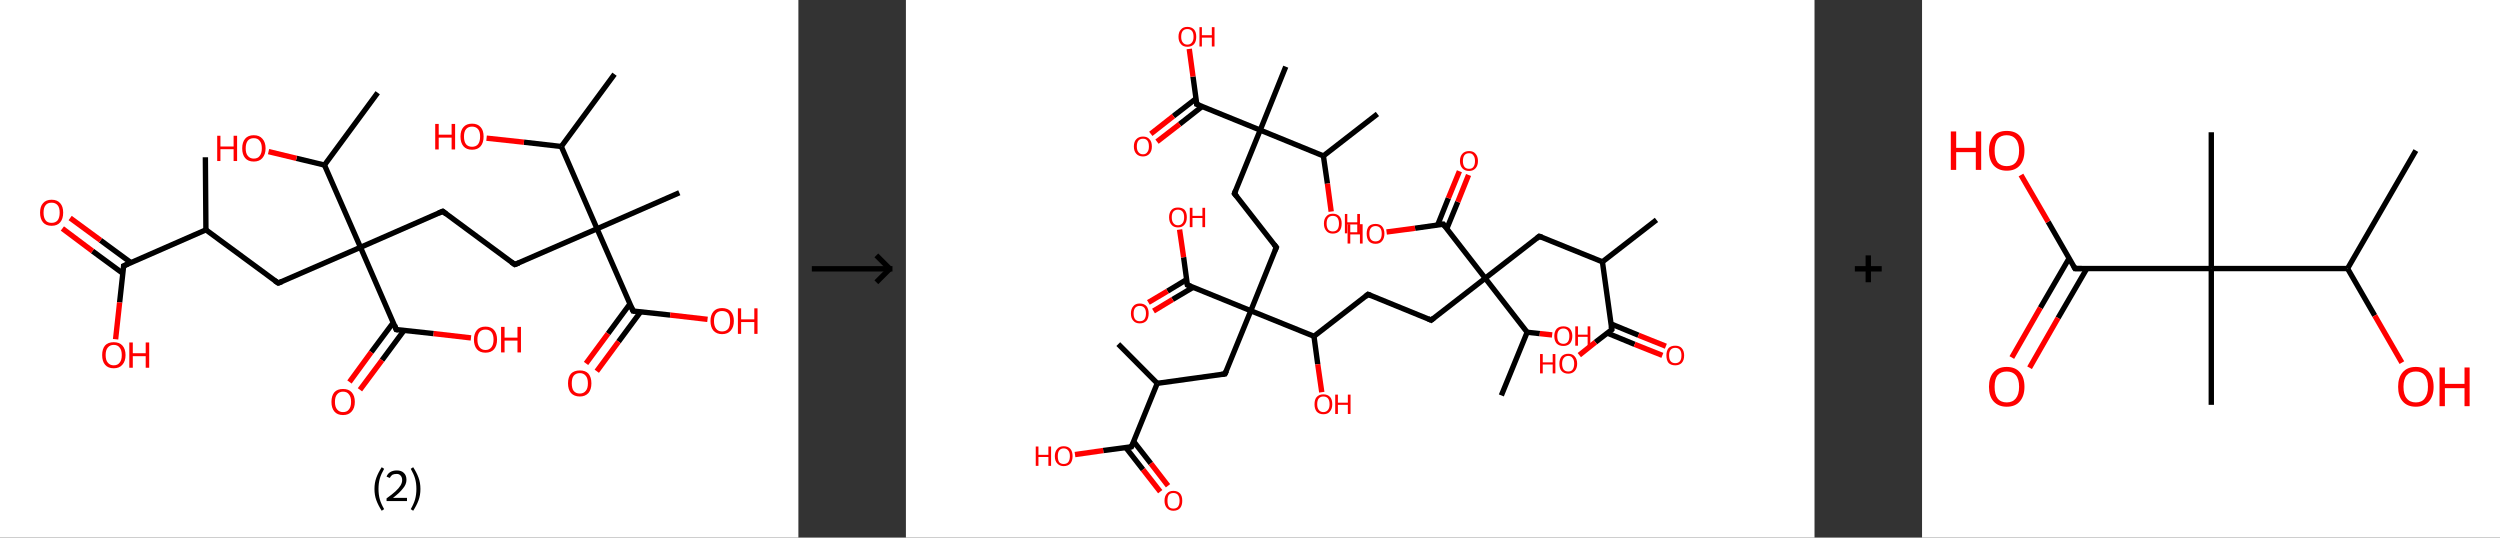 <?xml version='1.0' encoding='ASCII' standalone='yes'?>
<svg xmlns="http://www.w3.org/2000/svg" xmlns:xlink="http://www.w3.org/1999/xlink" version="1.1" width="930.0px" viewBox="0 0 930.0 200.0" height="200.0px">
  <rect x="0" y="0" width="930.0" height="200.0" fill="#333333" stroke="none"/>
  <g>
    <g transform="translate(0, 0) scale(1 1) "><!-- END OF HEADER -->
<rect style="opacity:1.0;fill:#FFFFFF;stroke:none" width="297.0" height="200.0" x="0.0" y="0.0"> </rect>
<path class="bond-0 atom-0 atom-1" d="M 76.4,58.5 L 76.6,85.5" style="fill:none;fill-rule:evenodd;stroke:#000000;stroke-width:2.0px;stroke-linecap:butt;stroke-linejoin:miter;stroke-opacity:1"/>
<path class="bond-1 atom-1 atom-2" d="M 76.6,85.5 L 103.5,105.3" style="fill:none;fill-rule:evenodd;stroke:#000000;stroke-width:2.0px;stroke-linecap:butt;stroke-linejoin:miter;stroke-opacity:1"/>
<path class="bond-2 atom-2 atom-3" d="M 103.5,105.3 L 134.1,92.0" style="fill:none;fill-rule:evenodd;stroke:#000000;stroke-width:2.0px;stroke-linecap:butt;stroke-linejoin:miter;stroke-opacity:1"/>
<path class="bond-3 atom-3 atom-4" d="M 134.1,92.0 L 164.7,78.6" style="fill:none;fill-rule:evenodd;stroke:#000000;stroke-width:2.0px;stroke-linecap:butt;stroke-linejoin:miter;stroke-opacity:1"/>
<path class="bond-4 atom-4 atom-5" d="M 164.7,78.6 L 191.5,98.4" style="fill:none;fill-rule:evenodd;stroke:#000000;stroke-width:2.0px;stroke-linecap:butt;stroke-linejoin:miter;stroke-opacity:1"/>
<path class="bond-5 atom-5 atom-6" d="M 191.5,98.4 L 222.1,85.1" style="fill:none;fill-rule:evenodd;stroke:#000000;stroke-width:2.0px;stroke-linecap:butt;stroke-linejoin:miter;stroke-opacity:1"/>
<path class="bond-6 atom-6 atom-7" d="M 222.1,85.1 L 252.7,71.7" style="fill:none;fill-rule:evenodd;stroke:#000000;stroke-width:2.0px;stroke-linecap:butt;stroke-linejoin:miter;stroke-opacity:1"/>
<path class="bond-7 atom-6 atom-8" d="M 222.1,85.1 L 235.5,115.7" style="fill:none;fill-rule:evenodd;stroke:#000000;stroke-width:2.0px;stroke-linecap:butt;stroke-linejoin:miter;stroke-opacity:1"/>
<path class="bond-8 atom-8 atom-9" d="M 234.3,113.1 L 226.2,124.1" style="fill:none;fill-rule:evenodd;stroke:#000000;stroke-width:2.0px;stroke-linecap:butt;stroke-linejoin:miter;stroke-opacity:1"/>
<path class="bond-8 atom-8 atom-9" d="M 226.2,124.1 L 218.0,135.2" style="fill:none;fill-rule:evenodd;stroke:#FF0000;stroke-width:2.0px;stroke-linecap:butt;stroke-linejoin:miter;stroke-opacity:1"/>
<path class="bond-8 atom-8 atom-9" d="M 238.3,116.0 L 230.1,127.1" style="fill:none;fill-rule:evenodd;stroke:#000000;stroke-width:2.0px;stroke-linecap:butt;stroke-linejoin:miter;stroke-opacity:1"/>
<path class="bond-8 atom-8 atom-9" d="M 230.1,127.1 L 222.0,138.1" style="fill:none;fill-rule:evenodd;stroke:#FF0000;stroke-width:2.0px;stroke-linecap:butt;stroke-linejoin:miter;stroke-opacity:1"/>
<path class="bond-9 atom-8 atom-10" d="M 235.5,115.7 L 249.3,117.2" style="fill:none;fill-rule:evenodd;stroke:#000000;stroke-width:2.0px;stroke-linecap:butt;stroke-linejoin:miter;stroke-opacity:1"/>
<path class="bond-9 atom-8 atom-10" d="M 249.3,117.2 L 263.2,118.8" style="fill:none;fill-rule:evenodd;stroke:#FF0000;stroke-width:2.0px;stroke-linecap:butt;stroke-linejoin:miter;stroke-opacity:1"/>
<path class="bond-10 atom-6 atom-11" d="M 222.1,85.1 L 208.8,54.5" style="fill:none;fill-rule:evenodd;stroke:#000000;stroke-width:2.0px;stroke-linecap:butt;stroke-linejoin:miter;stroke-opacity:1"/>
<path class="bond-11 atom-11 atom-12" d="M 208.8,54.5 L 228.6,27.6" style="fill:none;fill-rule:evenodd;stroke:#000000;stroke-width:2.0px;stroke-linecap:butt;stroke-linejoin:miter;stroke-opacity:1"/>
<path class="bond-12 atom-11 atom-13" d="M 208.8,54.5 L 194.9,52.9" style="fill:none;fill-rule:evenodd;stroke:#000000;stroke-width:2.0px;stroke-linecap:butt;stroke-linejoin:miter;stroke-opacity:1"/>
<path class="bond-12 atom-11 atom-13" d="M 194.9,52.9 L 181.0,51.4" style="fill:none;fill-rule:evenodd;stroke:#FF0000;stroke-width:2.0px;stroke-linecap:butt;stroke-linejoin:miter;stroke-opacity:1"/>
<path class="bond-13 atom-3 atom-14" d="M 134.1,92.0 L 147.4,122.6" style="fill:none;fill-rule:evenodd;stroke:#000000;stroke-width:2.0px;stroke-linecap:butt;stroke-linejoin:miter;stroke-opacity:1"/>
<path class="bond-14 atom-14 atom-15" d="M 146.3,120.0 L 138.1,131.0" style="fill:none;fill-rule:evenodd;stroke:#000000;stroke-width:2.0px;stroke-linecap:butt;stroke-linejoin:miter;stroke-opacity:1"/>
<path class="bond-14 atom-14 atom-15" d="M 138.1,131.0 L 130.0,142.1" style="fill:none;fill-rule:evenodd;stroke:#FF0000;stroke-width:2.0px;stroke-linecap:butt;stroke-linejoin:miter;stroke-opacity:1"/>
<path class="bond-14 atom-14 atom-15" d="M 150.3,122.9 L 142.1,134.0" style="fill:none;fill-rule:evenodd;stroke:#000000;stroke-width:2.0px;stroke-linecap:butt;stroke-linejoin:miter;stroke-opacity:1"/>
<path class="bond-14 atom-14 atom-15" d="M 142.1,134.0 L 133.9,145.0" style="fill:none;fill-rule:evenodd;stroke:#FF0000;stroke-width:2.0px;stroke-linecap:butt;stroke-linejoin:miter;stroke-opacity:1"/>
<path class="bond-15 atom-14 atom-16" d="M 147.4,122.6 L 161.3,124.1" style="fill:none;fill-rule:evenodd;stroke:#000000;stroke-width:2.0px;stroke-linecap:butt;stroke-linejoin:miter;stroke-opacity:1"/>
<path class="bond-15 atom-14 atom-16" d="M 161.3,124.1 L 175.2,125.7" style="fill:none;fill-rule:evenodd;stroke:#FF0000;stroke-width:2.0px;stroke-linecap:butt;stroke-linejoin:miter;stroke-opacity:1"/>
<path class="bond-16 atom-3 atom-17" d="M 134.1,92.0 L 120.7,61.4" style="fill:none;fill-rule:evenodd;stroke:#000000;stroke-width:2.0px;stroke-linecap:butt;stroke-linejoin:miter;stroke-opacity:1"/>
<path class="bond-17 atom-17 atom-18" d="M 120.7,61.4 L 140.5,34.5" style="fill:none;fill-rule:evenodd;stroke:#000000;stroke-width:2.0px;stroke-linecap:butt;stroke-linejoin:miter;stroke-opacity:1"/>
<path class="bond-18 atom-17 atom-19" d="M 120.7,61.4 L 110.3,58.9" style="fill:none;fill-rule:evenodd;stroke:#000000;stroke-width:2.0px;stroke-linecap:butt;stroke-linejoin:miter;stroke-opacity:1"/>
<path class="bond-18 atom-17 atom-19" d="M 110.3,58.9 L 99.9,56.4" style="fill:none;fill-rule:evenodd;stroke:#FF0000;stroke-width:2.0px;stroke-linecap:butt;stroke-linejoin:miter;stroke-opacity:1"/>
<path class="bond-19 atom-1 atom-20" d="M 76.6,85.5 L 46.0,98.9" style="fill:none;fill-rule:evenodd;stroke:#000000;stroke-width:2.0px;stroke-linecap:butt;stroke-linejoin:miter;stroke-opacity:1"/>
<path class="bond-20 atom-20 atom-21" d="M 48.7,97.7 L 37.4,89.4" style="fill:none;fill-rule:evenodd;stroke:#000000;stroke-width:2.0px;stroke-linecap:butt;stroke-linejoin:miter;stroke-opacity:1"/>
<path class="bond-20 atom-20 atom-21" d="M 37.4,89.4 L 26.1,81.1" style="fill:none;fill-rule:evenodd;stroke:#FF0000;stroke-width:2.0px;stroke-linecap:butt;stroke-linejoin:miter;stroke-opacity:1"/>
<path class="bond-20 atom-20 atom-21" d="M 45.7,101.7 L 34.4,93.4" style="fill:none;fill-rule:evenodd;stroke:#000000;stroke-width:2.0px;stroke-linecap:butt;stroke-linejoin:miter;stroke-opacity:1"/>
<path class="bond-20 atom-20 atom-21" d="M 34.4,93.4 L 23.2,85.0" style="fill:none;fill-rule:evenodd;stroke:#FF0000;stroke-width:2.0px;stroke-linecap:butt;stroke-linejoin:miter;stroke-opacity:1"/>
<path class="bond-21 atom-20 atom-22" d="M 46.0,98.9 L 44.5,112.5" style="fill:none;fill-rule:evenodd;stroke:#000000;stroke-width:2.0px;stroke-linecap:butt;stroke-linejoin:miter;stroke-opacity:1"/>
<path class="bond-21 atom-20 atom-22" d="M 44.5,112.5 L 43.0,126.2" style="fill:none;fill-rule:evenodd;stroke:#FF0000;stroke-width:2.0px;stroke-linecap:butt;stroke-linejoin:miter;stroke-opacity:1"/>
<path d="M 102.2,104.4 L 103.5,105.3 L 105.0,104.7" style="fill:none;stroke:#000000;stroke-width:2.0px;stroke-linecap:butt;stroke-linejoin:miter;stroke-opacity:1;"/>
<path d="M 163.1,79.3 L 164.7,78.6 L 166.0,79.6" style="fill:none;stroke:#000000;stroke-width:2.0px;stroke-linecap:butt;stroke-linejoin:miter;stroke-opacity:1;"/>
<path d="M 190.2,97.5 L 191.5,98.4 L 193.1,97.8" style="fill:none;stroke:#000000;stroke-width:2.0px;stroke-linecap:butt;stroke-linejoin:miter;stroke-opacity:1;"/>
<path d="M 234.8,114.1 L 235.5,115.7 L 236.2,115.8" style="fill:none;stroke:#000000;stroke-width:2.0px;stroke-linecap:butt;stroke-linejoin:miter;stroke-opacity:1;"/>
<path d="M 146.8,121.0 L 147.4,122.6 L 148.1,122.7" style="fill:none;stroke:#000000;stroke-width:2.0px;stroke-linecap:butt;stroke-linejoin:miter;stroke-opacity:1;"/>
<path d="M 47.6,98.2 L 46.0,98.9 L 46.0,99.6" style="fill:none;stroke:#000000;stroke-width:2.0px;stroke-linecap:butt;stroke-linejoin:miter;stroke-opacity:1;"/>
<path class="atom-9" d="M 211.3 142.6 Q 211.3 140.3, 212.4 139.0 Q 213.6 137.8, 215.7 137.8 Q 217.8 137.8, 218.9 139.0 Q 220.0 140.3, 220.0 142.6 Q 220.0 144.9, 218.9 146.2 Q 217.7 147.5, 215.7 147.5 Q 213.6 147.5, 212.4 146.2 Q 211.3 144.9, 211.3 142.6 M 215.7 146.4 Q 217.1 146.4, 217.9 145.4 Q 218.7 144.5, 218.7 142.6 Q 218.7 140.7, 217.9 139.8 Q 217.1 138.8, 215.7 138.8 Q 214.2 138.8, 213.4 139.8 Q 212.7 140.7, 212.7 142.6 Q 212.7 144.5, 213.4 145.4 Q 214.2 146.4, 215.7 146.4 " fill="#FF0000"/>
<path class="atom-10" d="M 264.3 119.4 Q 264.3 117.2, 265.4 115.9 Q 266.5 114.6, 268.6 114.6 Q 270.7 114.6, 271.9 115.9 Q 273.0 117.2, 273.0 119.4 Q 273.0 121.7, 271.8 123.0 Q 270.7 124.3, 268.6 124.3 Q 266.6 124.3, 265.4 123.0 Q 264.3 121.7, 264.3 119.4 M 268.6 123.3 Q 270.1 123.3, 270.9 122.3 Q 271.6 121.3, 271.6 119.4 Q 271.6 117.6, 270.9 116.6 Q 270.1 115.7, 268.6 115.7 Q 267.2 115.7, 266.4 116.6 Q 265.6 117.6, 265.6 119.4 Q 265.6 121.3, 266.4 122.3 Q 267.2 123.3, 268.6 123.3 " fill="#FF0000"/>
<path class="atom-10" d="M 274.5 114.7 L 275.7 114.7 L 275.7 118.8 L 280.6 118.8 L 280.6 114.7 L 281.8 114.7 L 281.8 124.2 L 280.6 124.2 L 280.6 119.8 L 275.7 119.8 L 275.7 124.2 L 274.5 124.2 L 274.5 114.7 " fill="#FF0000"/>
<path class="atom-13" d="M 161.9 46.1 L 163.2 46.1 L 163.2 50.1 L 168.0 50.1 L 168.0 46.1 L 169.3 46.1 L 169.3 55.6 L 168.0 55.6 L 168.0 51.2 L 163.2 51.2 L 163.2 55.6 L 161.9 55.6 L 161.9 46.1 " fill="#FF0000"/>
<path class="atom-13" d="M 171.3 50.8 Q 171.3 48.5, 172.4 47.3 Q 173.5 46.0, 175.6 46.0 Q 177.7 46.0, 178.8 47.3 Q 179.9 48.5, 179.9 50.8 Q 179.9 53.1, 178.8 54.4 Q 177.7 55.7, 175.6 55.7 Q 173.5 55.7, 172.4 54.4 Q 171.3 53.1, 171.3 50.8 M 175.6 54.6 Q 177.0 54.6, 177.8 53.7 Q 178.6 52.7, 178.6 50.8 Q 178.6 48.9, 177.8 48.0 Q 177.0 47.1, 175.6 47.1 Q 174.2 47.1, 173.4 48.0 Q 172.6 48.9, 172.6 50.8 Q 172.6 52.7, 173.4 53.7 Q 174.2 54.6, 175.6 54.6 " fill="#FF0000"/>
<path class="atom-15" d="M 123.3 149.5 Q 123.3 147.2, 124.4 145.9 Q 125.5 144.7, 127.6 144.7 Q 129.7 144.7, 130.8 145.9 Q 132.0 147.2, 132.0 149.5 Q 132.0 151.8, 130.8 153.1 Q 129.7 154.4, 127.6 154.4 Q 125.5 154.4, 124.4 153.1 Q 123.3 151.8, 123.3 149.5 M 127.6 153.3 Q 129.1 153.3, 129.8 152.3 Q 130.6 151.4, 130.6 149.5 Q 130.6 147.6, 129.8 146.7 Q 129.1 145.7, 127.6 145.7 Q 126.2 145.7, 125.4 146.7 Q 124.6 147.6, 124.6 149.5 Q 124.6 151.4, 125.4 152.3 Q 126.2 153.3, 127.6 153.3 " fill="#FF0000"/>
<path class="atom-16" d="M 176.3 126.3 Q 176.3 124.1, 177.4 122.8 Q 178.5 121.5, 180.6 121.5 Q 182.7 121.5, 183.8 122.8 Q 184.9 124.1, 184.9 126.3 Q 184.9 128.6, 183.8 129.9 Q 182.7 131.2, 180.6 131.2 Q 178.5 131.2, 177.4 129.9 Q 176.3 128.6, 176.3 126.3 M 180.6 130.2 Q 182.0 130.2, 182.8 129.2 Q 183.6 128.2, 183.6 126.3 Q 183.6 124.5, 182.8 123.5 Q 182.0 122.6, 180.6 122.6 Q 179.2 122.6, 178.4 123.5 Q 177.6 124.5, 177.6 126.3 Q 177.6 128.2, 178.4 129.2 Q 179.2 130.2, 180.6 130.2 " fill="#FF0000"/>
<path class="atom-16" d="M 186.4 121.6 L 187.7 121.6 L 187.7 125.6 L 192.5 125.6 L 192.5 121.6 L 193.8 121.6 L 193.8 131.1 L 192.5 131.1 L 192.5 126.7 L 187.7 126.7 L 187.7 131.1 L 186.4 131.1 L 186.4 121.6 " fill="#FF0000"/>
<path class="atom-19" d="M 80.8 50.5 L 82.0 50.5 L 82.0 54.5 L 86.9 54.5 L 86.9 50.5 L 88.2 50.5 L 88.2 59.9 L 86.9 59.9 L 86.9 55.5 L 82.0 55.5 L 82.0 59.9 L 80.8 59.9 L 80.8 50.5 " fill="#FF0000"/>
<path class="atom-19" d="M 90.1 55.2 Q 90.1 52.9, 91.2 51.6 Q 92.3 50.3, 94.4 50.3 Q 96.5 50.3, 97.6 51.6 Q 98.8 52.9, 98.8 55.2 Q 98.8 57.4, 97.6 58.8 Q 96.5 60.1, 94.4 60.1 Q 92.3 60.1, 91.2 58.8 Q 90.1 57.5, 90.1 55.2 M 94.4 59.0 Q 95.9 59.0, 96.6 58.0 Q 97.4 57.0, 97.4 55.2 Q 97.4 53.3, 96.6 52.4 Q 95.9 51.4, 94.4 51.4 Q 93.0 51.4, 92.2 52.3 Q 91.4 53.3, 91.4 55.2 Q 91.4 57.1, 92.2 58.0 Q 93.0 59.0, 94.4 59.0 " fill="#FF0000"/>
<path class="atom-21" d="M 14.9 79.1 Q 14.9 76.8, 16.0 75.6 Q 17.1 74.3, 19.2 74.3 Q 21.3 74.3, 22.4 75.6 Q 23.5 76.8, 23.5 79.1 Q 23.5 81.4, 22.4 82.7 Q 21.3 84.0, 19.2 84.0 Q 17.1 84.0, 16.0 82.7 Q 14.9 81.4, 14.9 79.1 M 19.2 82.9 Q 20.6 82.9, 21.4 82.0 Q 22.2 81.0, 22.2 79.1 Q 22.2 77.2, 21.4 76.3 Q 20.6 75.4, 19.2 75.4 Q 17.7 75.4, 17.0 76.3 Q 16.2 77.2, 16.2 79.1 Q 16.2 81.0, 17.0 82.0 Q 17.7 82.9, 19.2 82.9 " fill="#FF0000"/>
<path class="atom-22" d="M 38.0 132.1 Q 38.0 129.8, 39.1 128.5 Q 40.2 127.3, 42.3 127.3 Q 44.4 127.3, 45.5 128.5 Q 46.7 129.8, 46.7 132.1 Q 46.7 134.4, 45.5 135.7 Q 44.4 137.0, 42.3 137.0 Q 40.2 137.0, 39.1 135.7 Q 38.0 134.4, 38.0 132.1 M 42.3 135.9 Q 43.8 135.9, 44.5 134.9 Q 45.3 134.0, 45.3 132.1 Q 45.3 130.2, 44.5 129.3 Q 43.8 128.3, 42.3 128.3 Q 40.9 128.3, 40.1 129.3 Q 39.3 130.2, 39.3 132.1 Q 39.3 134.0, 40.1 134.9 Q 40.9 135.9, 42.3 135.9 " fill="#FF0000"/>
<path class="atom-22" d="M 48.1 127.4 L 49.4 127.4 L 49.4 131.4 L 54.2 131.4 L 54.2 127.4 L 55.5 127.4 L 55.5 136.8 L 54.2 136.8 L 54.2 132.5 L 49.4 132.5 L 49.4 136.8 L 48.1 136.8 L 48.1 127.4 " fill="#FF0000"/>
<path class="legend" d="M 139.3 181.9 Q 139.3 179.6, 140.0 177.7 Q 140.7 175.8, 142.0 173.8 L 142.9 174.4 Q 141.8 176.3, 141.3 178.0 Q 140.8 179.7, 140.8 181.9 Q 140.8 184.0, 141.3 185.8 Q 141.8 187.5, 142.9 189.4 L 142.0 190.0 Q 140.7 188.0, 140.0 186.1 Q 139.3 184.2, 139.3 181.9 " fill="#000000"/>
<path class="legend" d="M 143.8 177.3 Q 144.2 176.2, 145.2 175.6 Q 146.2 175.0, 147.6 175.0 Q 149.3 175.0, 150.2 175.9 Q 151.2 176.8, 151.2 178.5 Q 151.2 180.2, 149.9 181.7 Q 148.7 183.3, 146.2 185.2 L 151.4 185.2 L 151.4 186.4 L 143.8 186.4 L 143.8 185.4 Q 145.9 183.9, 147.1 182.8 Q 148.4 181.6, 149.0 180.6 Q 149.6 179.6, 149.6 178.6 Q 149.6 177.5, 149.0 176.9 Q 148.5 176.3, 147.6 176.3 Q 146.6 176.3, 146.0 176.6 Q 145.4 177.0, 145.0 177.8 L 143.8 177.3 " fill="#000000"/>
<path class="legend" d="M 156.4 181.9 Q 156.4 184.2, 155.7 186.1 Q 155.0 188.0, 153.7 190.0 L 152.8 189.4 Q 153.9 187.5, 154.4 185.8 Q 154.9 184.0, 154.9 181.9 Q 154.9 179.7, 154.4 178.0 Q 153.9 176.3, 152.8 174.4 L 153.7 173.8 Q 155.0 175.8, 155.7 177.7 Q 156.4 179.6, 156.4 181.9 " fill="#000000"/>
</g>
    <g transform="translate(297.0, 0) scale(1 1) "><line x1="5" y1="100" x2="35" y2="100" style="stroke:rgb(0,0,0);stroke-width:2"/>
  <line x1="34" y1="100" x2="29" y2="95" style="stroke:rgb(0,0,0);stroke-width:2"/>
  <line x1="34" y1="100" x2="29" y2="105" style="stroke:rgb(0,0,0);stroke-width:2"/>
</g>
    <g transform="translate(337.0, 0) scale(1 1) "><!-- END OF HEADER -->
<rect style="opacity:1.0;fill:#FFFFFF;stroke:none" width="338.0" height="200.0" x="0.0" y="0.0"> </rect>
<path class="bond-0 atom-0 atom-1" d="M 279.2,81.8 L 259.1,97.4" style="fill:none;fill-rule:evenodd;stroke:#000000;stroke-width:2.0px;stroke-linecap:butt;stroke-linejoin:miter;stroke-opacity:1"/>
<path class="bond-1 atom-1 atom-2" d="M 259.1,97.4 L 235.6,87.9" style="fill:none;fill-rule:evenodd;stroke:#000000;stroke-width:2.0px;stroke-linecap:butt;stroke-linejoin:miter;stroke-opacity:1"/>
<path class="bond-2 atom-2 atom-3" d="M 235.6,87.9 L 215.5,103.5" style="fill:none;fill-rule:evenodd;stroke:#000000;stroke-width:2.0px;stroke-linecap:butt;stroke-linejoin:miter;stroke-opacity:1"/>
<path class="bond-3 atom-3 atom-4" d="M 215.5,103.5 L 195.4,119.1" style="fill:none;fill-rule:evenodd;stroke:#000000;stroke-width:2.0px;stroke-linecap:butt;stroke-linejoin:miter;stroke-opacity:1"/>
<path class="bond-4 atom-4 atom-5" d="M 195.4,119.1 L 171.9,109.5" style="fill:none;fill-rule:evenodd;stroke:#000000;stroke-width:2.0px;stroke-linecap:butt;stroke-linejoin:miter;stroke-opacity:1"/>
<path class="bond-5 atom-5 atom-6" d="M 171.9,109.5 L 151.8,125.1" style="fill:none;fill-rule:evenodd;stroke:#000000;stroke-width:2.0px;stroke-linecap:butt;stroke-linejoin:miter;stroke-opacity:1"/>
<path class="bond-6 atom-6 atom-7" d="M 151.8,125.1 L 153.2,135.5" style="fill:none;fill-rule:evenodd;stroke:#000000;stroke-width:2.0px;stroke-linecap:butt;stroke-linejoin:miter;stroke-opacity:1"/>
<path class="bond-6 atom-6 atom-7" d="M 153.2,135.5 L 154.7,145.9" style="fill:none;fill-rule:evenodd;stroke:#FF0000;stroke-width:2.0px;stroke-linecap:butt;stroke-linejoin:miter;stroke-opacity:1"/>
<path class="bond-7 atom-6 atom-8" d="M 151.8,125.1 L 128.3,115.6" style="fill:none;fill-rule:evenodd;stroke:#000000;stroke-width:2.0px;stroke-linecap:butt;stroke-linejoin:miter;stroke-opacity:1"/>
<path class="bond-8 atom-8 atom-9" d="M 128.3,115.6 L 137.8,92.0" style="fill:none;fill-rule:evenodd;stroke:#000000;stroke-width:2.0px;stroke-linecap:butt;stroke-linejoin:miter;stroke-opacity:1"/>
<path class="bond-9 atom-9 atom-10" d="M 137.8,92.0 L 122.2,72.0" style="fill:none;fill-rule:evenodd;stroke:#000000;stroke-width:2.0px;stroke-linecap:butt;stroke-linejoin:miter;stroke-opacity:1"/>
<path class="bond-10 atom-10 atom-11" d="M 122.2,72.0 L 131.8,48.4" style="fill:none;fill-rule:evenodd;stroke:#000000;stroke-width:2.0px;stroke-linecap:butt;stroke-linejoin:miter;stroke-opacity:1"/>
<path class="bond-11 atom-11 atom-12" d="M 131.8,48.4 L 141.3,24.8" style="fill:none;fill-rule:evenodd;stroke:#000000;stroke-width:2.0px;stroke-linecap:butt;stroke-linejoin:miter;stroke-opacity:1"/>
<path class="bond-12 atom-11 atom-13" d="M 131.8,48.4 L 108.2,38.8" style="fill:none;fill-rule:evenodd;stroke:#000000;stroke-width:2.0px;stroke-linecap:butt;stroke-linejoin:miter;stroke-opacity:1"/>
<path class="bond-13 atom-13 atom-14" d="M 107.9,36.7 L 99.5,43.2" style="fill:none;fill-rule:evenodd;stroke:#000000;stroke-width:2.0px;stroke-linecap:butt;stroke-linejoin:miter;stroke-opacity:1"/>
<path class="bond-13 atom-13 atom-14" d="M 99.5,43.2 L 91.1,49.8" style="fill:none;fill-rule:evenodd;stroke:#FF0000;stroke-width:2.0px;stroke-linecap:butt;stroke-linejoin:miter;stroke-opacity:1"/>
<path class="bond-13 atom-13 atom-14" d="M 110.2,39.6 L 101.8,46.2" style="fill:none;fill-rule:evenodd;stroke:#000000;stroke-width:2.0px;stroke-linecap:butt;stroke-linejoin:miter;stroke-opacity:1"/>
<path class="bond-13 atom-13 atom-14" d="M 101.8,46.2 L 93.4,52.7" style="fill:none;fill-rule:evenodd;stroke:#FF0000;stroke-width:2.0px;stroke-linecap:butt;stroke-linejoin:miter;stroke-opacity:1"/>
<path class="bond-14 atom-13 atom-15" d="M 108.2,38.8 L 106.8,28.5" style="fill:none;fill-rule:evenodd;stroke:#000000;stroke-width:2.0px;stroke-linecap:butt;stroke-linejoin:miter;stroke-opacity:1"/>
<path class="bond-14 atom-13 atom-15" d="M 106.8,28.5 L 105.4,18.2" style="fill:none;fill-rule:evenodd;stroke:#FF0000;stroke-width:2.0px;stroke-linecap:butt;stroke-linejoin:miter;stroke-opacity:1"/>
<path class="bond-15 atom-11 atom-16" d="M 131.8,48.4 L 155.3,58.0" style="fill:none;fill-rule:evenodd;stroke:#000000;stroke-width:2.0px;stroke-linecap:butt;stroke-linejoin:miter;stroke-opacity:1"/>
<path class="bond-16 atom-16 atom-17" d="M 155.3,58.0 L 175.4,42.4" style="fill:none;fill-rule:evenodd;stroke:#000000;stroke-width:2.0px;stroke-linecap:butt;stroke-linejoin:miter;stroke-opacity:1"/>
<path class="bond-17 atom-16 atom-18" d="M 155.3,58.0 L 156.8,68.3" style="fill:none;fill-rule:evenodd;stroke:#000000;stroke-width:2.0px;stroke-linecap:butt;stroke-linejoin:miter;stroke-opacity:1"/>
<path class="bond-17 atom-16 atom-18" d="M 156.8,68.3 L 158.2,78.7" style="fill:none;fill-rule:evenodd;stroke:#FF0000;stroke-width:2.0px;stroke-linecap:butt;stroke-linejoin:miter;stroke-opacity:1"/>
<path class="bond-18 atom-8 atom-19" d="M 128.3,115.6 L 118.7,139.1" style="fill:none;fill-rule:evenodd;stroke:#000000;stroke-width:2.0px;stroke-linecap:butt;stroke-linejoin:miter;stroke-opacity:1"/>
<path class="bond-19 atom-19 atom-20" d="M 118.7,139.1 L 93.5,142.6" style="fill:none;fill-rule:evenodd;stroke:#000000;stroke-width:2.0px;stroke-linecap:butt;stroke-linejoin:miter;stroke-opacity:1"/>
<path class="bond-20 atom-20 atom-21" d="M 93.5,142.6 L 79.0,128.0" style="fill:none;fill-rule:evenodd;stroke:#000000;stroke-width:2.0px;stroke-linecap:butt;stroke-linejoin:miter;stroke-opacity:1"/>
<path class="bond-21 atom-20 atom-22" d="M 93.5,142.6 L 83.9,166.2" style="fill:none;fill-rule:evenodd;stroke:#000000;stroke-width:2.0px;stroke-linecap:butt;stroke-linejoin:miter;stroke-opacity:1"/>
<path class="bond-22 atom-22 atom-23" d="M 81.8,166.5 L 88.2,174.7" style="fill:none;fill-rule:evenodd;stroke:#000000;stroke-width:2.0px;stroke-linecap:butt;stroke-linejoin:miter;stroke-opacity:1"/>
<path class="bond-22 atom-22 atom-23" d="M 88.2,174.7 L 94.6,182.9" style="fill:none;fill-rule:evenodd;stroke:#FF0000;stroke-width:2.0px;stroke-linecap:butt;stroke-linejoin:miter;stroke-opacity:1"/>
<path class="bond-22 atom-22 atom-23" d="M 84.7,164.2 L 91.1,172.4" style="fill:none;fill-rule:evenodd;stroke:#000000;stroke-width:2.0px;stroke-linecap:butt;stroke-linejoin:miter;stroke-opacity:1"/>
<path class="bond-22 atom-22 atom-23" d="M 91.1,172.4 L 97.5,180.7" style="fill:none;fill-rule:evenodd;stroke:#FF0000;stroke-width:2.0px;stroke-linecap:butt;stroke-linejoin:miter;stroke-opacity:1"/>
<path class="bond-23 atom-22 atom-24" d="M 83.9,166.2 L 73.4,167.6" style="fill:none;fill-rule:evenodd;stroke:#000000;stroke-width:2.0px;stroke-linecap:butt;stroke-linejoin:miter;stroke-opacity:1"/>
<path class="bond-23 atom-22 atom-24" d="M 73.4,167.6 L 62.9,169.1" style="fill:none;fill-rule:evenodd;stroke:#FF0000;stroke-width:2.0px;stroke-linecap:butt;stroke-linejoin:miter;stroke-opacity:1"/>
<path class="bond-24 atom-8 atom-25" d="M 128.3,115.6 L 104.7,106.0" style="fill:none;fill-rule:evenodd;stroke:#000000;stroke-width:2.0px;stroke-linecap:butt;stroke-linejoin:miter;stroke-opacity:1"/>
<path class="bond-25 atom-25 atom-26" d="M 104.4,104.0 L 97.3,108.3" style="fill:none;fill-rule:evenodd;stroke:#000000;stroke-width:2.0px;stroke-linecap:butt;stroke-linejoin:miter;stroke-opacity:1"/>
<path class="bond-25 atom-25 atom-26" d="M 97.3,108.3 L 90.2,112.5" style="fill:none;fill-rule:evenodd;stroke:#FF0000;stroke-width:2.0px;stroke-linecap:butt;stroke-linejoin:miter;stroke-opacity:1"/>
<path class="bond-25 atom-25 atom-26" d="M 106.8,106.9 L 99.2,111.4" style="fill:none;fill-rule:evenodd;stroke:#000000;stroke-width:2.0px;stroke-linecap:butt;stroke-linejoin:miter;stroke-opacity:1"/>
<path class="bond-25 atom-25 atom-26" d="M 99.2,111.4 L 92.1,115.7" style="fill:none;fill-rule:evenodd;stroke:#FF0000;stroke-width:2.0px;stroke-linecap:butt;stroke-linejoin:miter;stroke-opacity:1"/>
<path class="bond-26 atom-25 atom-27" d="M 104.7,106.0 L 103.3,95.7" style="fill:none;fill-rule:evenodd;stroke:#000000;stroke-width:2.0px;stroke-linecap:butt;stroke-linejoin:miter;stroke-opacity:1"/>
<path class="bond-26 atom-25 atom-27" d="M 103.3,95.7 L 101.8,85.4" style="fill:none;fill-rule:evenodd;stroke:#FF0000;stroke-width:2.0px;stroke-linecap:butt;stroke-linejoin:miter;stroke-opacity:1"/>
<path class="bond-27 atom-3 atom-28" d="M 215.5,103.5 L 199.9,83.4" style="fill:none;fill-rule:evenodd;stroke:#000000;stroke-width:2.0px;stroke-linecap:butt;stroke-linejoin:miter;stroke-opacity:1"/>
<path class="bond-28 atom-28 atom-29" d="M 201.2,85.1 L 205.3,75.1" style="fill:none;fill-rule:evenodd;stroke:#000000;stroke-width:2.0px;stroke-linecap:butt;stroke-linejoin:miter;stroke-opacity:1"/>
<path class="bond-28 atom-28 atom-29" d="M 205.3,75.1 L 209.3,65.1" style="fill:none;fill-rule:evenodd;stroke:#FF0000;stroke-width:2.0px;stroke-linecap:butt;stroke-linejoin:miter;stroke-opacity:1"/>
<path class="bond-28 atom-28 atom-29" d="M 197.8,83.7 L 201.8,73.7" style="fill:none;fill-rule:evenodd;stroke:#000000;stroke-width:2.0px;stroke-linecap:butt;stroke-linejoin:miter;stroke-opacity:1"/>
<path class="bond-28 atom-28 atom-29" d="M 201.8,73.7 L 205.9,63.7" style="fill:none;fill-rule:evenodd;stroke:#FF0000;stroke-width:2.0px;stroke-linecap:butt;stroke-linejoin:miter;stroke-opacity:1"/>
<path class="bond-29 atom-28 atom-30" d="M 199.9,83.4 L 189.4,84.9" style="fill:none;fill-rule:evenodd;stroke:#000000;stroke-width:2.0px;stroke-linecap:butt;stroke-linejoin:miter;stroke-opacity:1"/>
<path class="bond-29 atom-28 atom-30" d="M 189.4,84.9 L 178.8,86.3" style="fill:none;fill-rule:evenodd;stroke:#FF0000;stroke-width:2.0px;stroke-linecap:butt;stroke-linejoin:miter;stroke-opacity:1"/>
<path class="bond-30 atom-3 atom-31" d="M 215.5,103.5 L 231.1,123.6" style="fill:none;fill-rule:evenodd;stroke:#000000;stroke-width:2.0px;stroke-linecap:butt;stroke-linejoin:miter;stroke-opacity:1"/>
<path class="bond-31 atom-31 atom-32" d="M 231.1,123.6 L 221.5,147.1" style="fill:none;fill-rule:evenodd;stroke:#000000;stroke-width:2.0px;stroke-linecap:butt;stroke-linejoin:miter;stroke-opacity:1"/>
<path class="bond-32 atom-31 atom-33" d="M 231.1,123.6 L 235.8,124.1" style="fill:none;fill-rule:evenodd;stroke:#000000;stroke-width:2.0px;stroke-linecap:butt;stroke-linejoin:miter;stroke-opacity:1"/>
<path class="bond-32 atom-31 atom-33" d="M 235.8,124.1 L 240.4,124.6" style="fill:none;fill-rule:evenodd;stroke:#FF0000;stroke-width:2.0px;stroke-linecap:butt;stroke-linejoin:miter;stroke-opacity:1"/>
<path class="bond-33 atom-1 atom-34" d="M 259.1,97.4 L 262.6,122.6" style="fill:none;fill-rule:evenodd;stroke:#000000;stroke-width:2.0px;stroke-linecap:butt;stroke-linejoin:miter;stroke-opacity:1"/>
<path class="bond-34 atom-34 atom-35" d="M 260.9,123.9 L 271.1,128.1" style="fill:none;fill-rule:evenodd;stroke:#000000;stroke-width:2.0px;stroke-linecap:butt;stroke-linejoin:miter;stroke-opacity:1"/>
<path class="bond-34 atom-34 atom-35" d="M 271.1,128.1 L 281.4,132.2" style="fill:none;fill-rule:evenodd;stroke:#FF0000;stroke-width:2.0px;stroke-linecap:butt;stroke-linejoin:miter;stroke-opacity:1"/>
<path class="bond-34 atom-34 atom-35" d="M 262.3,120.5 L 272.5,124.7" style="fill:none;fill-rule:evenodd;stroke:#000000;stroke-width:2.0px;stroke-linecap:butt;stroke-linejoin:miter;stroke-opacity:1"/>
<path class="bond-34 atom-34 atom-35" d="M 272.5,124.7 L 282.7,128.8" style="fill:none;fill-rule:evenodd;stroke:#FF0000;stroke-width:2.0px;stroke-linecap:butt;stroke-linejoin:miter;stroke-opacity:1"/>
<path class="bond-35 atom-34 atom-36" d="M 262.6,122.6 L 256.5,127.3" style="fill:none;fill-rule:evenodd;stroke:#000000;stroke-width:2.0px;stroke-linecap:butt;stroke-linejoin:miter;stroke-opacity:1"/>
<path class="bond-35 atom-34 atom-36" d="M 256.5,127.3 L 250.5,132.1" style="fill:none;fill-rule:evenodd;stroke:#FF0000;stroke-width:2.0px;stroke-linecap:butt;stroke-linejoin:miter;stroke-opacity:1"/>
<path d="M 236.7,88.3 L 235.6,87.9 L 234.6,88.7" style="fill:none;stroke:#000000;stroke-width:2.0px;stroke-linecap:butt;stroke-linejoin:miter;stroke-opacity:1;"/>
<path d="M 196.4,118.3 L 195.4,119.1 L 194.3,118.6" style="fill:none;stroke:#000000;stroke-width:2.0px;stroke-linecap:butt;stroke-linejoin:miter;stroke-opacity:1;"/>
<path d="M 173.1,110.0 L 171.9,109.5 L 170.9,110.3" style="fill:none;stroke:#000000;stroke-width:2.0px;stroke-linecap:butt;stroke-linejoin:miter;stroke-opacity:1;"/>
<path d="M 137.3,93.2 L 137.8,92.0 L 137.0,91.0" style="fill:none;stroke:#000000;stroke-width:2.0px;stroke-linecap:butt;stroke-linejoin:miter;stroke-opacity:1;"/>
<path d="M 123.0,73.0 L 122.2,72.0 L 122.7,70.8" style="fill:none;stroke:#000000;stroke-width:2.0px;stroke-linecap:butt;stroke-linejoin:miter;stroke-opacity:1;"/>
<path d="M 109.4,39.3 L 108.2,38.8 L 108.2,38.3" style="fill:none;stroke:#000000;stroke-width:2.0px;stroke-linecap:butt;stroke-linejoin:miter;stroke-opacity:1;"/>
<path d="M 119.2,138.0 L 118.7,139.1 L 117.4,139.3" style="fill:none;stroke:#000000;stroke-width:2.0px;stroke-linecap:butt;stroke-linejoin:miter;stroke-opacity:1;"/>
<path d="M 84.4,165.0 L 83.9,166.2 L 83.4,166.3" style="fill:none;stroke:#000000;stroke-width:2.0px;stroke-linecap:butt;stroke-linejoin:miter;stroke-opacity:1;"/>
<path d="M 105.9,106.5 L 104.7,106.0 L 104.6,105.5" style="fill:none;stroke:#000000;stroke-width:2.0px;stroke-linecap:butt;stroke-linejoin:miter;stroke-opacity:1;"/>
<path d="M 200.7,84.4 L 199.9,83.4 L 199.4,83.5" style="fill:none;stroke:#000000;stroke-width:2.0px;stroke-linecap:butt;stroke-linejoin:miter;stroke-opacity:1;"/>
<path d="M 262.4,121.4 L 262.6,122.6 L 262.3,122.9" style="fill:none;stroke:#000000;stroke-width:2.0px;stroke-linecap:butt;stroke-linejoin:miter;stroke-opacity:1;"/>
<path class="atom-7" d="M 152.0 150.4 Q 152.0 148.6, 152.8 147.7 Q 153.7 146.7, 155.3 146.7 Q 156.9 146.7, 157.8 147.7 Q 158.6 148.6, 158.6 150.4 Q 158.6 152.1, 157.7 153.1 Q 156.9 154.1, 155.3 154.1 Q 153.7 154.1, 152.8 153.1 Q 152.0 152.1, 152.0 150.4 M 155.3 153.3 Q 156.4 153.3, 157.0 152.5 Q 157.6 151.8, 157.6 150.4 Q 157.6 148.9, 157.0 148.2 Q 156.4 147.5, 155.3 147.5 Q 154.2 147.5, 153.6 148.2 Q 153.0 148.9, 153.0 150.4 Q 153.0 151.8, 153.6 152.5 Q 154.2 153.3, 155.3 153.3 " fill="#FF0000"/>
<path class="atom-7" d="M 159.7 146.8 L 160.7 146.8 L 160.7 149.8 L 164.4 149.8 L 164.4 146.8 L 165.4 146.8 L 165.4 154.0 L 164.4 154.0 L 164.4 150.6 L 160.7 150.6 L 160.7 154.0 L 159.7 154.0 L 159.7 146.8 " fill="#FF0000"/>
<path class="atom-14" d="M 84.8 54.5 Q 84.8 52.7, 85.7 51.8 Q 86.6 50.8, 88.2 50.8 Q 89.8 50.8, 90.6 51.8 Q 91.5 52.7, 91.5 54.5 Q 91.5 56.2, 90.6 57.2 Q 89.7 58.2, 88.2 58.2 Q 86.6 58.2, 85.7 57.2 Q 84.8 56.2, 84.8 54.5 M 88.2 57.4 Q 89.3 57.4, 89.8 56.6 Q 90.4 55.9, 90.4 54.5 Q 90.4 53.0, 89.8 52.3 Q 89.3 51.6, 88.2 51.6 Q 87.1 51.6, 86.5 52.3 Q 85.9 53.0, 85.9 54.5 Q 85.9 55.9, 86.5 56.6 Q 87.1 57.4, 88.2 57.4 " fill="#FF0000"/>
<path class="atom-15" d="M 101.4 13.7 Q 101.4 11.9, 102.3 11.0 Q 103.1 10.0, 104.7 10.0 Q 106.3 10.0, 107.2 11.0 Q 108.0 11.9, 108.0 13.7 Q 108.0 15.4, 107.2 16.4 Q 106.3 17.4, 104.7 17.4 Q 103.1 17.4, 102.3 16.4 Q 101.4 15.4, 101.4 13.7 M 104.7 16.6 Q 105.8 16.6, 106.4 15.8 Q 107.0 15.1, 107.0 13.7 Q 107.0 12.2, 106.4 11.5 Q 105.8 10.8, 104.7 10.8 Q 103.6 10.8, 103.0 11.5 Q 102.4 12.2, 102.4 13.7 Q 102.4 15.1, 103.0 15.8 Q 103.6 16.6, 104.7 16.6 " fill="#FF0000"/>
<path class="atom-15" d="M 109.2 10.1 L 110.1 10.1 L 110.1 13.1 L 113.8 13.1 L 113.8 10.1 L 114.8 10.1 L 114.8 17.3 L 113.8 17.3 L 113.8 14.0 L 110.1 14.0 L 110.1 17.3 L 109.2 17.3 L 109.2 10.1 " fill="#FF0000"/>
<path class="atom-18" d="M 155.5 83.2 Q 155.5 81.4, 156.4 80.5 Q 157.2 79.5, 158.8 79.5 Q 160.4 79.5, 161.3 80.5 Q 162.1 81.4, 162.1 83.2 Q 162.1 84.9, 161.3 85.9 Q 160.4 86.9, 158.8 86.9 Q 157.2 86.9, 156.4 85.9 Q 155.5 84.9, 155.5 83.2 M 158.8 86.1 Q 159.9 86.1, 160.5 85.4 Q 161.1 84.6, 161.1 83.2 Q 161.1 81.8, 160.5 81.0 Q 159.9 80.3, 158.8 80.3 Q 157.7 80.3, 157.1 81.0 Q 156.5 81.7, 156.5 83.2 Q 156.5 84.6, 157.1 85.4 Q 157.7 86.1, 158.8 86.1 " fill="#FF0000"/>
<path class="atom-18" d="M 163.3 79.6 L 164.2 79.6 L 164.2 82.7 L 167.9 82.7 L 167.9 79.6 L 168.9 79.6 L 168.9 86.8 L 167.9 86.8 L 167.9 83.5 L 164.2 83.5 L 164.2 86.8 L 163.3 86.8 L 163.3 79.6 " fill="#FF0000"/>
<path class="atom-23" d="M 96.2 186.3 Q 96.2 184.5, 97.1 183.6 Q 97.9 182.6, 99.5 182.6 Q 101.1 182.6, 102.0 183.6 Q 102.8 184.5, 102.8 186.3 Q 102.8 188.0, 102.0 189.0 Q 101.1 190.0, 99.5 190.0 Q 98.0 190.0, 97.1 189.0 Q 96.2 188.0, 96.2 186.3 M 99.5 189.2 Q 100.6 189.2, 101.2 188.5 Q 101.8 187.7, 101.8 186.3 Q 101.8 184.9, 101.2 184.1 Q 100.6 183.4, 99.5 183.4 Q 98.4 183.4, 97.8 184.1 Q 97.3 184.8, 97.3 186.3 Q 97.3 187.7, 97.8 188.5 Q 98.4 189.2, 99.5 189.2 " fill="#FF0000"/>
<path class="atom-24" d="M 48.3 166.1 L 49.3 166.1 L 49.3 169.2 L 53.0 169.2 L 53.0 166.1 L 54.0 166.1 L 54.0 173.3 L 53.0 173.3 L 53.0 170.0 L 49.3 170.0 L 49.3 173.3 L 48.3 173.3 L 48.3 166.1 " fill="#FF0000"/>
<path class="atom-24" d="M 55.4 169.7 Q 55.4 168.0, 56.3 167.0 Q 57.1 166.0, 58.7 166.0 Q 60.3 166.0, 61.2 167.0 Q 62.0 168.0, 62.0 169.7 Q 62.0 171.4, 61.2 172.4 Q 60.3 173.4, 58.7 173.4 Q 57.2 173.4, 56.3 172.4 Q 55.4 171.5, 55.4 169.7 M 58.7 172.6 Q 59.8 172.6, 60.4 171.9 Q 61.0 171.1, 61.0 169.7 Q 61.0 168.3, 60.4 167.6 Q 59.8 166.8, 58.7 166.8 Q 57.6 166.8, 57.0 167.6 Q 56.5 168.3, 56.5 169.7 Q 56.5 171.1, 57.0 171.9 Q 57.6 172.6, 58.7 172.6 " fill="#FF0000"/>
<path class="atom-26" d="M 83.7 116.6 Q 83.7 114.9, 84.6 113.9 Q 85.4 112.9, 87.0 112.9 Q 88.6 112.9, 89.5 113.9 Q 90.3 114.9, 90.3 116.6 Q 90.3 118.3, 89.5 119.3 Q 88.6 120.3, 87.0 120.3 Q 85.4 120.3, 84.6 119.3 Q 83.7 118.4, 83.7 116.6 M 87.0 119.5 Q 88.1 119.5, 88.7 118.8 Q 89.3 118.0, 89.3 116.6 Q 89.3 115.2, 88.7 114.5 Q 88.1 113.8, 87.0 113.8 Q 85.9 113.8, 85.3 114.5 Q 84.7 115.2, 84.7 116.6 Q 84.7 118.1, 85.3 118.8 Q 85.9 119.5, 87.0 119.5 " fill="#FF0000"/>
<path class="atom-27" d="M 97.9 80.8 Q 97.9 79.1, 98.8 78.1 Q 99.6 77.2, 101.2 77.2 Q 102.8 77.2, 103.7 78.1 Q 104.5 79.1, 104.5 80.8 Q 104.5 82.6, 103.6 83.6 Q 102.8 84.6, 101.2 84.6 Q 99.6 84.6, 98.8 83.6 Q 97.9 82.6, 97.9 80.8 M 101.2 83.8 Q 102.3 83.8, 102.9 83.0 Q 103.5 82.3, 103.5 80.8 Q 103.5 79.4, 102.9 78.7 Q 102.3 78.0, 101.2 78.0 Q 100.1 78.0, 99.5 78.7 Q 98.9 79.4, 98.9 80.8 Q 98.9 82.3, 99.5 83.0 Q 100.1 83.8, 101.2 83.8 " fill="#FF0000"/>
<path class="atom-27" d="M 105.6 77.3 L 106.6 77.3 L 106.6 80.3 L 110.3 80.3 L 110.3 77.3 L 111.3 77.3 L 111.3 84.5 L 110.3 84.5 L 110.3 81.1 L 106.6 81.1 L 106.6 84.5 L 105.6 84.5 L 105.6 77.3 " fill="#FF0000"/>
<path class="atom-29" d="M 206.1 59.9 Q 206.1 58.2, 207.0 57.2 Q 207.9 56.2, 209.5 56.2 Q 211.1 56.2, 211.9 57.2 Q 212.8 58.2, 212.8 59.9 Q 212.8 61.6, 211.9 62.6 Q 211.0 63.6, 209.5 63.6 Q 207.9 63.6, 207.0 62.6 Q 206.1 61.6, 206.1 59.9 M 209.5 62.8 Q 210.6 62.8, 211.1 62.1 Q 211.7 61.3, 211.7 59.9 Q 211.7 58.5, 211.1 57.8 Q 210.6 57.0, 209.5 57.0 Q 208.4 57.0, 207.8 57.7 Q 207.2 58.5, 207.2 59.9 Q 207.2 61.3, 207.8 62.1 Q 208.4 62.8, 209.5 62.8 " fill="#FF0000"/>
<path class="atom-30" d="M 164.3 83.4 L 165.3 83.4 L 165.3 86.4 L 168.9 86.4 L 168.9 83.4 L 169.9 83.4 L 169.9 90.6 L 168.9 90.6 L 168.9 87.2 L 165.3 87.2 L 165.3 90.6 L 164.3 90.6 L 164.3 83.4 " fill="#FF0000"/>
<path class="atom-30" d="M 171.4 86.9 Q 171.4 85.2, 172.2 84.2 Q 173.1 83.3, 174.7 83.3 Q 176.3 83.3, 177.1 84.2 Q 178.0 85.2, 178.0 86.9 Q 178.0 88.7, 177.1 89.7 Q 176.3 90.7, 174.7 90.7 Q 173.1 90.7, 172.2 89.7 Q 171.4 88.7, 171.4 86.9 M 174.7 89.8 Q 175.8 89.8, 176.4 89.1 Q 177.0 88.4, 177.0 86.9 Q 177.0 85.5, 176.4 84.8 Q 175.8 84.1, 174.7 84.1 Q 173.6 84.1, 173.0 84.8 Q 172.4 85.5, 172.4 86.9 Q 172.4 88.4, 173.0 89.1 Q 173.6 89.8, 174.7 89.8 " fill="#FF0000"/>
<path class="atom-33" d="M 241.2 125.0 Q 241.2 123.3, 242.1 122.3 Q 243.0 121.4, 244.6 121.4 Q 246.1 121.4, 247.0 122.3 Q 247.9 123.3, 247.9 125.0 Q 247.9 126.8, 247.0 127.8 Q 246.1 128.7, 244.6 128.7 Q 243.0 128.7, 242.1 127.8 Q 241.2 126.8, 241.2 125.0 M 244.6 127.9 Q 245.6 127.9, 246.2 127.2 Q 246.8 126.5, 246.8 125.0 Q 246.8 123.6, 246.2 122.9 Q 245.6 122.2, 244.6 122.2 Q 243.5 122.2, 242.9 122.9 Q 242.3 123.6, 242.3 125.0 Q 242.3 126.5, 242.9 127.2 Q 243.5 127.9, 244.6 127.9 " fill="#FF0000"/>
<path class="atom-33" d="M 249.0 121.4 L 250.0 121.4 L 250.0 124.5 L 253.6 124.5 L 253.6 121.4 L 254.6 121.4 L 254.6 128.6 L 253.6 128.6 L 253.6 125.3 L 250.0 125.3 L 250.0 128.6 L 249.0 128.6 L 249.0 121.4 " fill="#FF0000"/>
<path class="atom-35" d="M 282.9 132.2 Q 282.9 130.5, 283.7 129.5 Q 284.6 128.6, 286.2 128.6 Q 287.8 128.6, 288.6 129.5 Q 289.5 130.5, 289.5 132.2 Q 289.5 134.0, 288.6 135.0 Q 287.7 135.9, 286.2 135.9 Q 284.6 135.9, 283.7 135.0 Q 282.9 134.0, 282.9 132.2 M 286.2 135.1 Q 287.3 135.1, 287.9 134.4 Q 288.5 133.7, 288.5 132.2 Q 288.5 130.8, 287.9 130.1 Q 287.3 129.4, 286.2 129.4 Q 285.1 129.4, 284.5 130.1 Q 283.9 130.8, 283.9 132.2 Q 283.9 133.7, 284.5 134.4 Q 285.1 135.1, 286.2 135.1 " fill="#FF0000"/>
<path class="atom-36" d="M 235.9 131.7 L 236.9 131.7 L 236.9 134.8 L 240.6 134.8 L 240.6 131.7 L 241.6 131.7 L 241.6 138.9 L 240.6 138.9 L 240.6 135.6 L 236.9 135.6 L 236.9 138.9 L 235.9 138.9 L 235.9 131.7 " fill="#FF0000"/>
<path class="atom-36" d="M 243.1 135.3 Q 243.1 133.6, 243.9 132.6 Q 244.8 131.6, 246.4 131.6 Q 248.0 131.6, 248.8 132.6 Q 249.7 133.6, 249.7 135.3 Q 249.7 137.0, 248.8 138.0 Q 247.9 139.0, 246.4 139.0 Q 244.8 139.0, 243.9 138.0 Q 243.1 137.1, 243.1 135.3 M 246.4 138.2 Q 247.5 138.2, 248.0 137.5 Q 248.6 136.7, 248.6 135.3 Q 248.6 133.9, 248.0 133.2 Q 247.5 132.4, 246.4 132.4 Q 245.3 132.4, 244.7 133.2 Q 244.1 133.9, 244.1 135.3 Q 244.1 136.7, 244.7 137.5 Q 245.3 138.2, 246.4 138.2 " fill="#FF0000"/>
</g>
    <g transform="translate(675.0, 0) scale(1 1) "><line x1="15" y1="100" x2="25" y2="100" style="stroke:rgb(0,0,0);stroke-width:2"/>
  <line x1="20" y1="95" x2="20" y2="105" style="stroke:rgb(0,0,0);stroke-width:2"/>
</g>
    <g transform="translate(715.0, 0) scale(1 1) "><!-- END OF HEADER -->
<rect style="opacity:1.0;fill:#FFFFFF;stroke:none" width="215.0" height="200.0" x="0.0" y="0.0"> </rect>
<path class="bond-0 atom-0 atom-1" d="M 183.7,56.0 L 158.3,99.9" style="fill:none;fill-rule:evenodd;stroke:#000000;stroke-width:2.0px;stroke-linecap:butt;stroke-linejoin:miter;stroke-opacity:1"/>
<path class="bond-1 atom-1 atom-2" d="M 158.3,99.9 L 168.4,117.4" style="fill:none;fill-rule:evenodd;stroke:#000000;stroke-width:2.0px;stroke-linecap:butt;stroke-linejoin:miter;stroke-opacity:1"/>
<path class="bond-1 atom-1 atom-2" d="M 168.4,117.4 L 178.5,134.9" style="fill:none;fill-rule:evenodd;stroke:#FF0000;stroke-width:2.0px;stroke-linecap:butt;stroke-linejoin:miter;stroke-opacity:1"/>
<path class="bond-2 atom-1 atom-3" d="M 158.3,99.9 L 107.6,99.9" style="fill:none;fill-rule:evenodd;stroke:#000000;stroke-width:2.0px;stroke-linecap:butt;stroke-linejoin:miter;stroke-opacity:1"/>
<path class="bond-3 atom-3 atom-4" d="M 107.6,99.9 L 107.6,49.2" style="fill:none;fill-rule:evenodd;stroke:#000000;stroke-width:2.0px;stroke-linecap:butt;stroke-linejoin:miter;stroke-opacity:1"/>
<path class="bond-4 atom-3 atom-5" d="M 107.6,99.9 L 107.6,150.6" style="fill:none;fill-rule:evenodd;stroke:#000000;stroke-width:2.0px;stroke-linecap:butt;stroke-linejoin:miter;stroke-opacity:1"/>
<path class="bond-5 atom-3 atom-6" d="M 107.6,99.9 L 56.9,99.9" style="fill:none;fill-rule:evenodd;stroke:#000000;stroke-width:2.0px;stroke-linecap:butt;stroke-linejoin:miter;stroke-opacity:1"/>
<path class="bond-6 atom-6 atom-7" d="M 54.7,96.1 L 44.0,114.5" style="fill:none;fill-rule:evenodd;stroke:#000000;stroke-width:2.0px;stroke-linecap:butt;stroke-linejoin:miter;stroke-opacity:1"/>
<path class="bond-6 atom-6 atom-7" d="M 44.0,114.5 L 33.4,133.0" style="fill:none;fill-rule:evenodd;stroke:#FF0000;stroke-width:2.0px;stroke-linecap:butt;stroke-linejoin:miter;stroke-opacity:1"/>
<path class="bond-6 atom-6 atom-7" d="M 61.3,99.9 L 50.6,118.3" style="fill:none;fill-rule:evenodd;stroke:#000000;stroke-width:2.0px;stroke-linecap:butt;stroke-linejoin:miter;stroke-opacity:1"/>
<path class="bond-6 atom-6 atom-7" d="M 50.6,118.3 L 40.0,136.8" style="fill:none;fill-rule:evenodd;stroke:#FF0000;stroke-width:2.0px;stroke-linecap:butt;stroke-linejoin:miter;stroke-opacity:1"/>
<path class="bond-7 atom-6 atom-8" d="M 56.9,99.9 L 46.9,82.5" style="fill:none;fill-rule:evenodd;stroke:#000000;stroke-width:2.0px;stroke-linecap:butt;stroke-linejoin:miter;stroke-opacity:1"/>
<path class="bond-7 atom-6 atom-8" d="M 46.9,82.5 L 36.8,65.1" style="fill:none;fill-rule:evenodd;stroke:#FF0000;stroke-width:2.0px;stroke-linecap:butt;stroke-linejoin:miter;stroke-opacity:1"/>
<path d="M 59.4,99.9 L 56.9,99.9 L 56.4,99.0" style="fill:none;stroke:#000000;stroke-width:2.0px;stroke-linecap:butt;stroke-linejoin:miter;stroke-opacity:1;"/>
<path class="atom-2" d="M 177.1 143.9 Q 177.1 140.4, 178.8 138.5 Q 180.5 136.5, 183.7 136.5 Q 186.9 136.5, 188.6 138.5 Q 190.3 140.4, 190.3 143.9 Q 190.3 147.3, 188.6 149.3 Q 186.8 151.3, 183.7 151.3 Q 180.5 151.3, 178.8 149.3 Q 177.1 147.4, 177.1 143.9 M 183.7 149.7 Q 185.9 149.7, 187.0 148.2 Q 188.2 146.7, 188.2 143.9 Q 188.2 141.0, 187.0 139.6 Q 185.9 138.2, 183.7 138.2 Q 181.5 138.2, 180.3 139.6 Q 179.1 141.0, 179.1 143.9 Q 179.1 146.8, 180.3 148.2 Q 181.5 149.7, 183.7 149.7 " fill="#FF0000"/>
<path class="atom-2" d="M 192.5 136.7 L 194.5 136.7 L 194.5 142.8 L 201.8 142.8 L 201.8 136.7 L 203.7 136.7 L 203.7 151.1 L 201.8 151.1 L 201.8 144.4 L 194.5 144.4 L 194.5 151.1 L 192.5 151.1 L 192.5 136.7 " fill="#FF0000"/>
<path class="atom-7" d="M 24.9 143.9 Q 24.9 140.4, 26.6 138.5 Q 28.3 136.5, 31.5 136.5 Q 34.7 136.5, 36.4 138.5 Q 38.1 140.4, 38.1 143.9 Q 38.1 147.3, 36.4 149.3 Q 34.7 151.3, 31.5 151.3 Q 28.4 151.3, 26.6 149.3 Q 24.9 147.4, 24.9 143.9 M 31.5 149.7 Q 33.7 149.7, 34.9 148.2 Q 36.1 146.7, 36.1 143.9 Q 36.1 141.0, 34.9 139.6 Q 33.7 138.2, 31.5 138.2 Q 29.3 138.2, 28.1 139.6 Q 27.0 141.0, 27.0 143.9 Q 27.0 146.8, 28.1 148.2 Q 29.3 149.7, 31.5 149.7 " fill="#FF0000"/>
<path class="atom-8" d="M 10.7 48.9 L 12.7 48.9 L 12.7 55.0 L 20.0 55.0 L 20.0 48.9 L 22.0 48.9 L 22.0 63.2 L 20.0 63.2 L 20.0 56.6 L 12.7 56.6 L 12.7 63.2 L 10.7 63.2 L 10.7 48.9 " fill="#FF0000"/>
<path class="atom-8" d="M 24.9 56.0 Q 24.9 52.6, 26.6 50.6 Q 28.3 48.7, 31.5 48.7 Q 34.7 48.7, 36.4 50.6 Q 38.1 52.6, 38.1 56.0 Q 38.1 59.5, 36.4 61.5 Q 34.7 63.5, 31.5 63.5 Q 28.4 63.5, 26.6 61.5 Q 24.9 59.5, 24.9 56.0 M 31.5 61.8 Q 33.7 61.8, 34.9 60.4 Q 36.1 58.9, 36.1 56.0 Q 36.1 53.2, 34.9 51.8 Q 33.7 50.3, 31.5 50.3 Q 29.3 50.3, 28.1 51.7 Q 27.0 53.2, 27.0 56.0 Q 27.0 58.9, 28.1 60.4 Q 29.3 61.8, 31.5 61.8 " fill="#FF0000"/>
</g>
  </g>
</svg>
